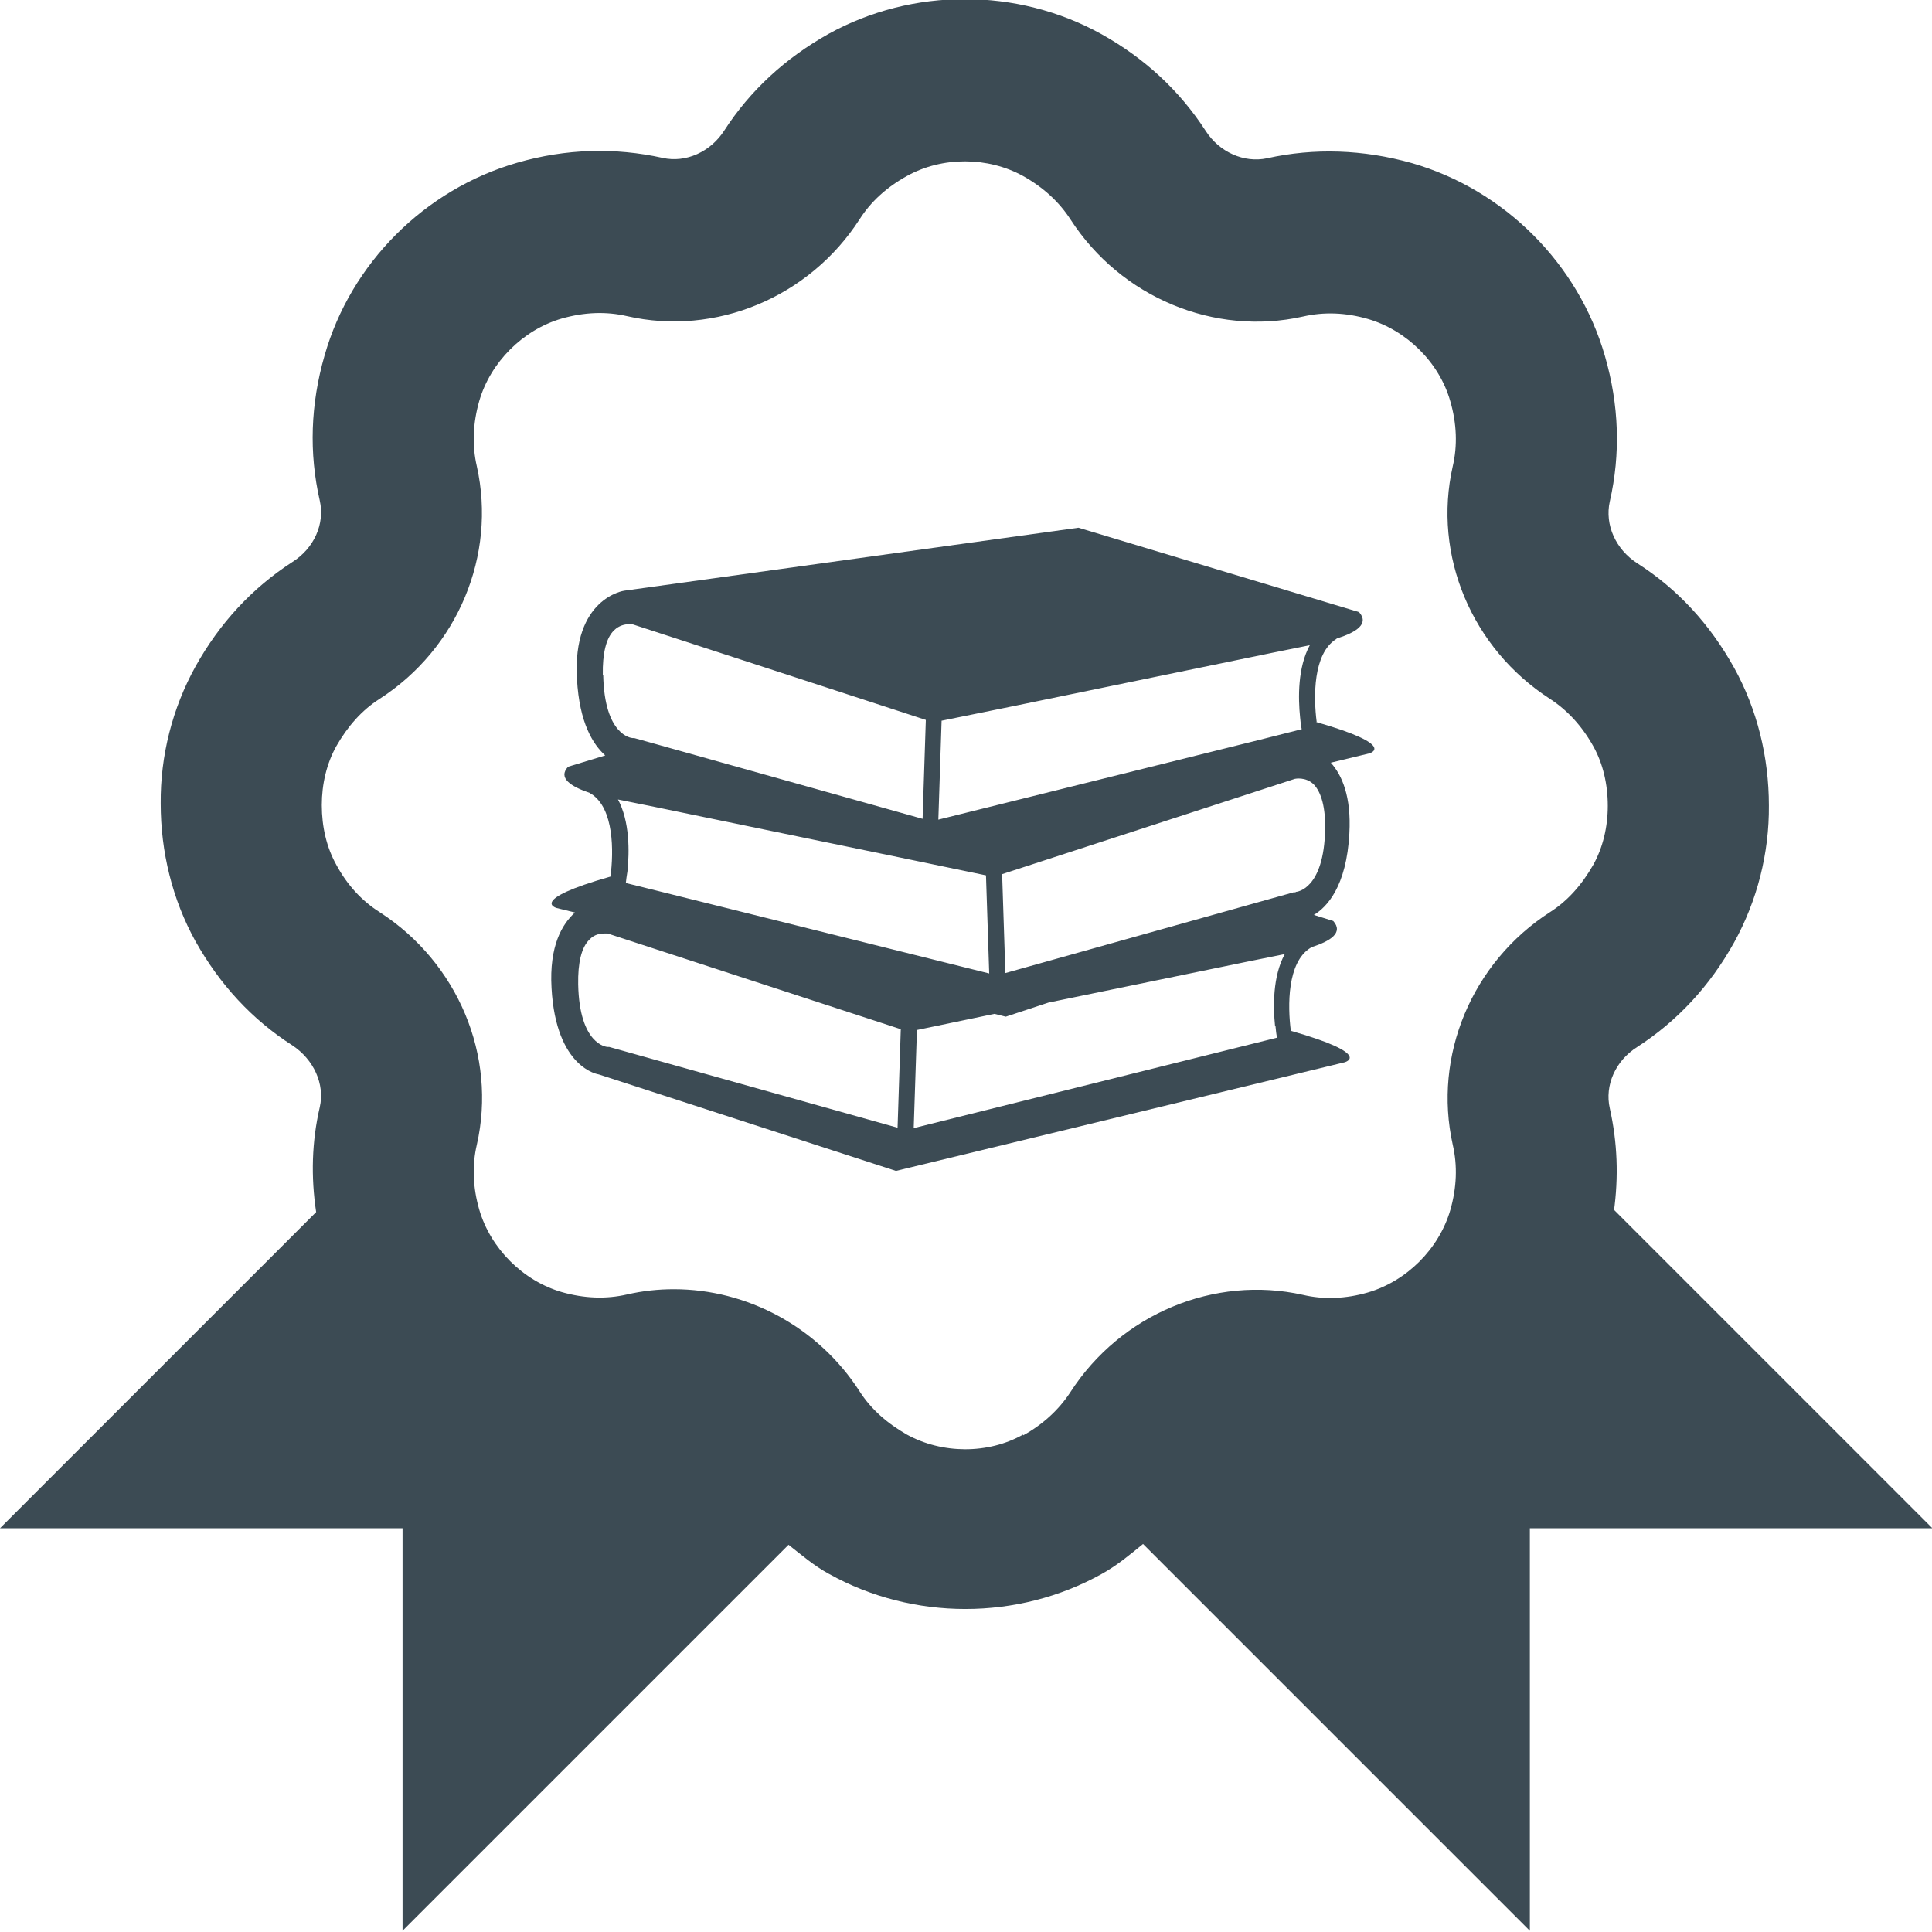 <?xml version="1.0" encoding="UTF-8"?>
<svg id="Layer_2" data-name="Layer 2" xmlns="http://www.w3.org/2000/svg" viewBox="0 0 47.85 47.85">
  <defs>
    <style>
      .cls-1 {
        fill: #3c4b54;
      }
    </style>
  </defs>
  <g id="Layer_1-2" data-name="Layer 1">
    <g>
      <path class="cls-1" d="m39.97,30.01c.12-.86.09-1.71-.1-2.56-.13-.57.14-1.18.68-1.52.99-.64,1.8-1.51,2.4-2.59.57-1.03.87-2.21.86-3.39,0-1.2-.29-2.38-.86-3.41h0c-.6-1.08-1.4-1.95-2.4-2.59-.53-.34-.81-.95-.68-1.53.27-1.18.23-2.39-.12-3.6-.66-2.29-2.49-4.12-4.78-4.78-1.21-.34-2.42-.38-3.59-.12-.57.12-1.18-.15-1.52-.68-.64-.99-1.51-1.8-2.59-2.4-2.08-1.15-4.67-1.15-6.75,0-1.07.6-1.94,1.4-2.58,2.39-.34.53-.95.81-1.53.68-1.18-.26-2.39-.23-3.6.12-2.29.66-4.12,2.49-4.77,4.77-.35,1.21-.39,2.42-.12,3.6.13.57-.14,1.18-.68,1.52-.99.64-1.8,1.51-2.4,2.59-.57,1.03-.87,2.21-.86,3.39,0,1.2.29,2.38.86,3.41.6,1.07,1.4,1.94,2.4,2.58.53.35.81.96.68,1.53-.2.86-.22,1.73-.09,2.6l-7.83,7.83h9.97v9.97l9.56-9.56c.32.25.63.52,1,.72,1.04.58,2.21.87,3.38.87s2.34-.29,3.38-.87c.38-.21.7-.48,1.02-.74l9.58,9.58v-9.97h9.97l-7.88-7.88Zm-14.63,5.52c-.87.49-2.01.48-2.88,0-.49-.28-.89-.63-1.17-1.07-1.03-1.6-2.79-2.53-4.6-2.53-.38,0-.77.04-1.16.13-.52.12-1.06.1-1.62-.06-.96-.28-1.76-1.08-2.04-2.04-.16-.55-.18-1.1-.06-1.61.5-2.2-.47-4.51-2.41-5.76-.44-.28-.8-.67-1.07-1.17-.24-.43-.36-.94-.36-1.48,0-.52.12-1.03.36-1.46.28-.49.63-.89,1.07-1.17,1.94-1.25,2.9-3.56,2.41-5.76-.12-.52-.1-1.06.06-1.62.28-.96,1.08-1.76,2.04-2.04.56-.16,1.1-.18,1.62-.06,2.19.5,4.51-.46,5.76-2.4.28-.44.68-.8,1.17-1.07.88-.49,2.01-.48,2.88,0,.5.28.89.64,1.17,1.07,1.25,1.94,3.57,2.9,5.76,2.41.52-.12,1.06-.1,1.61.06.96.28,1.77,1.08,2.04,2.04.16.55.18,1.1.06,1.61-.5,2.2.47,4.51,2.41,5.76.43.28.79.67,1.07,1.17.24.43.36.94.36,1.48,0,.52-.12,1.03-.36,1.46-.28.49-.63.89-1.07,1.17-1.94,1.25-2.9,3.56-2.41,5.76.12.52.1,1.06-.06,1.62-.28.96-1.08,1.76-2.04,2.04-.55.16-1.1.18-1.61.06-2.19-.49-4.51.47-5.76,2.41-.28.43-.68.8-1.17,1.07h0Z"/>
      <path class="cls-1" d="m32.61,17.88c-.08-.62-.09-1.69.48-2.05,0,0,.02-.02.03-.02.47-.15.8-.36.54-.65l-6.95-2.09-11.25,1.56s-1.29.18-1.17,2.19c.06,1.09.4,1.62.7,1.89l-.92.28c-.26.28.07.49.54.65,0,0,.02.02.03.02.57.36.56,1.43.48,2.05-2.07.59-1.33.78-1.33.78l.45.11c-.32.29-.64.83-.58,1.87.11,2,1.17,2.14,1.17,2.14l7.36,2.39,11.11-2.69s.74-.19-1.33-.78c-.08-.62-.09-1.69.48-2.05.01,0,.02-.02.03-.02.47-.15.8-.36.54-.65l-.48-.15c.32-.19.81-.7.88-2.02.05-.91-.18-1.44-.46-1.75l.95-.23s.74-.19-1.32-.78h0Zm-9.29-.03l1.87-.38,6.31-1.3.94-.19c-.3.55-.29,1.3-.24,1.79.01.11.02.21.04.29l-1.03.26-7.97,1.98.08-2.43Zm-8.02,1.95l.94.19,6.06,1.25.53.11,1.59.33.08,2.43-8.19-2.04-.81-.2c.01-.08.02-.18.04-.29.05-.48.06-1.24-.24-1.79h0Zm-.37-3.08c-.01-.53.08-.92.28-1.11.12-.12.27-.15.36-.15.05,0,.09,0,.09,0l4.85,1.58,2.42.79-.08,2.45-6.78-1.9-.36-.1s-.03,0-.04,0c-.03,0-.7-.06-.73-1.56h0Zm7.3,11.21l-7.14-2s-.03,0-.04,0c-.03,0-.7-.06-.73-1.55-.01-.53.08-.92.28-1.11.12-.13.27-.15.36-.15.05,0,.09,0,.09,0,0,0,0,0,0,0l7.26,2.37-.08,2.45Zm9.36-2.52c.01.11.02.21.04.29l-9,2.24.08-2.43,1.92-.4.28.07,1.06-.35,4.91-1.01.94-.19c-.3.55-.29,1.3-.24,1.79h0Zm.5-3.31s-.03,0-.05,0l-.68.19-6.46,1.81-.08-2.45,2.12-.69,5.13-1.67s.27-.06.47.14c.19.2.29.58.28,1.11-.03,1.49-.7,1.55-.73,1.55h0Z"/>
    </g>
  </g>
</svg>
